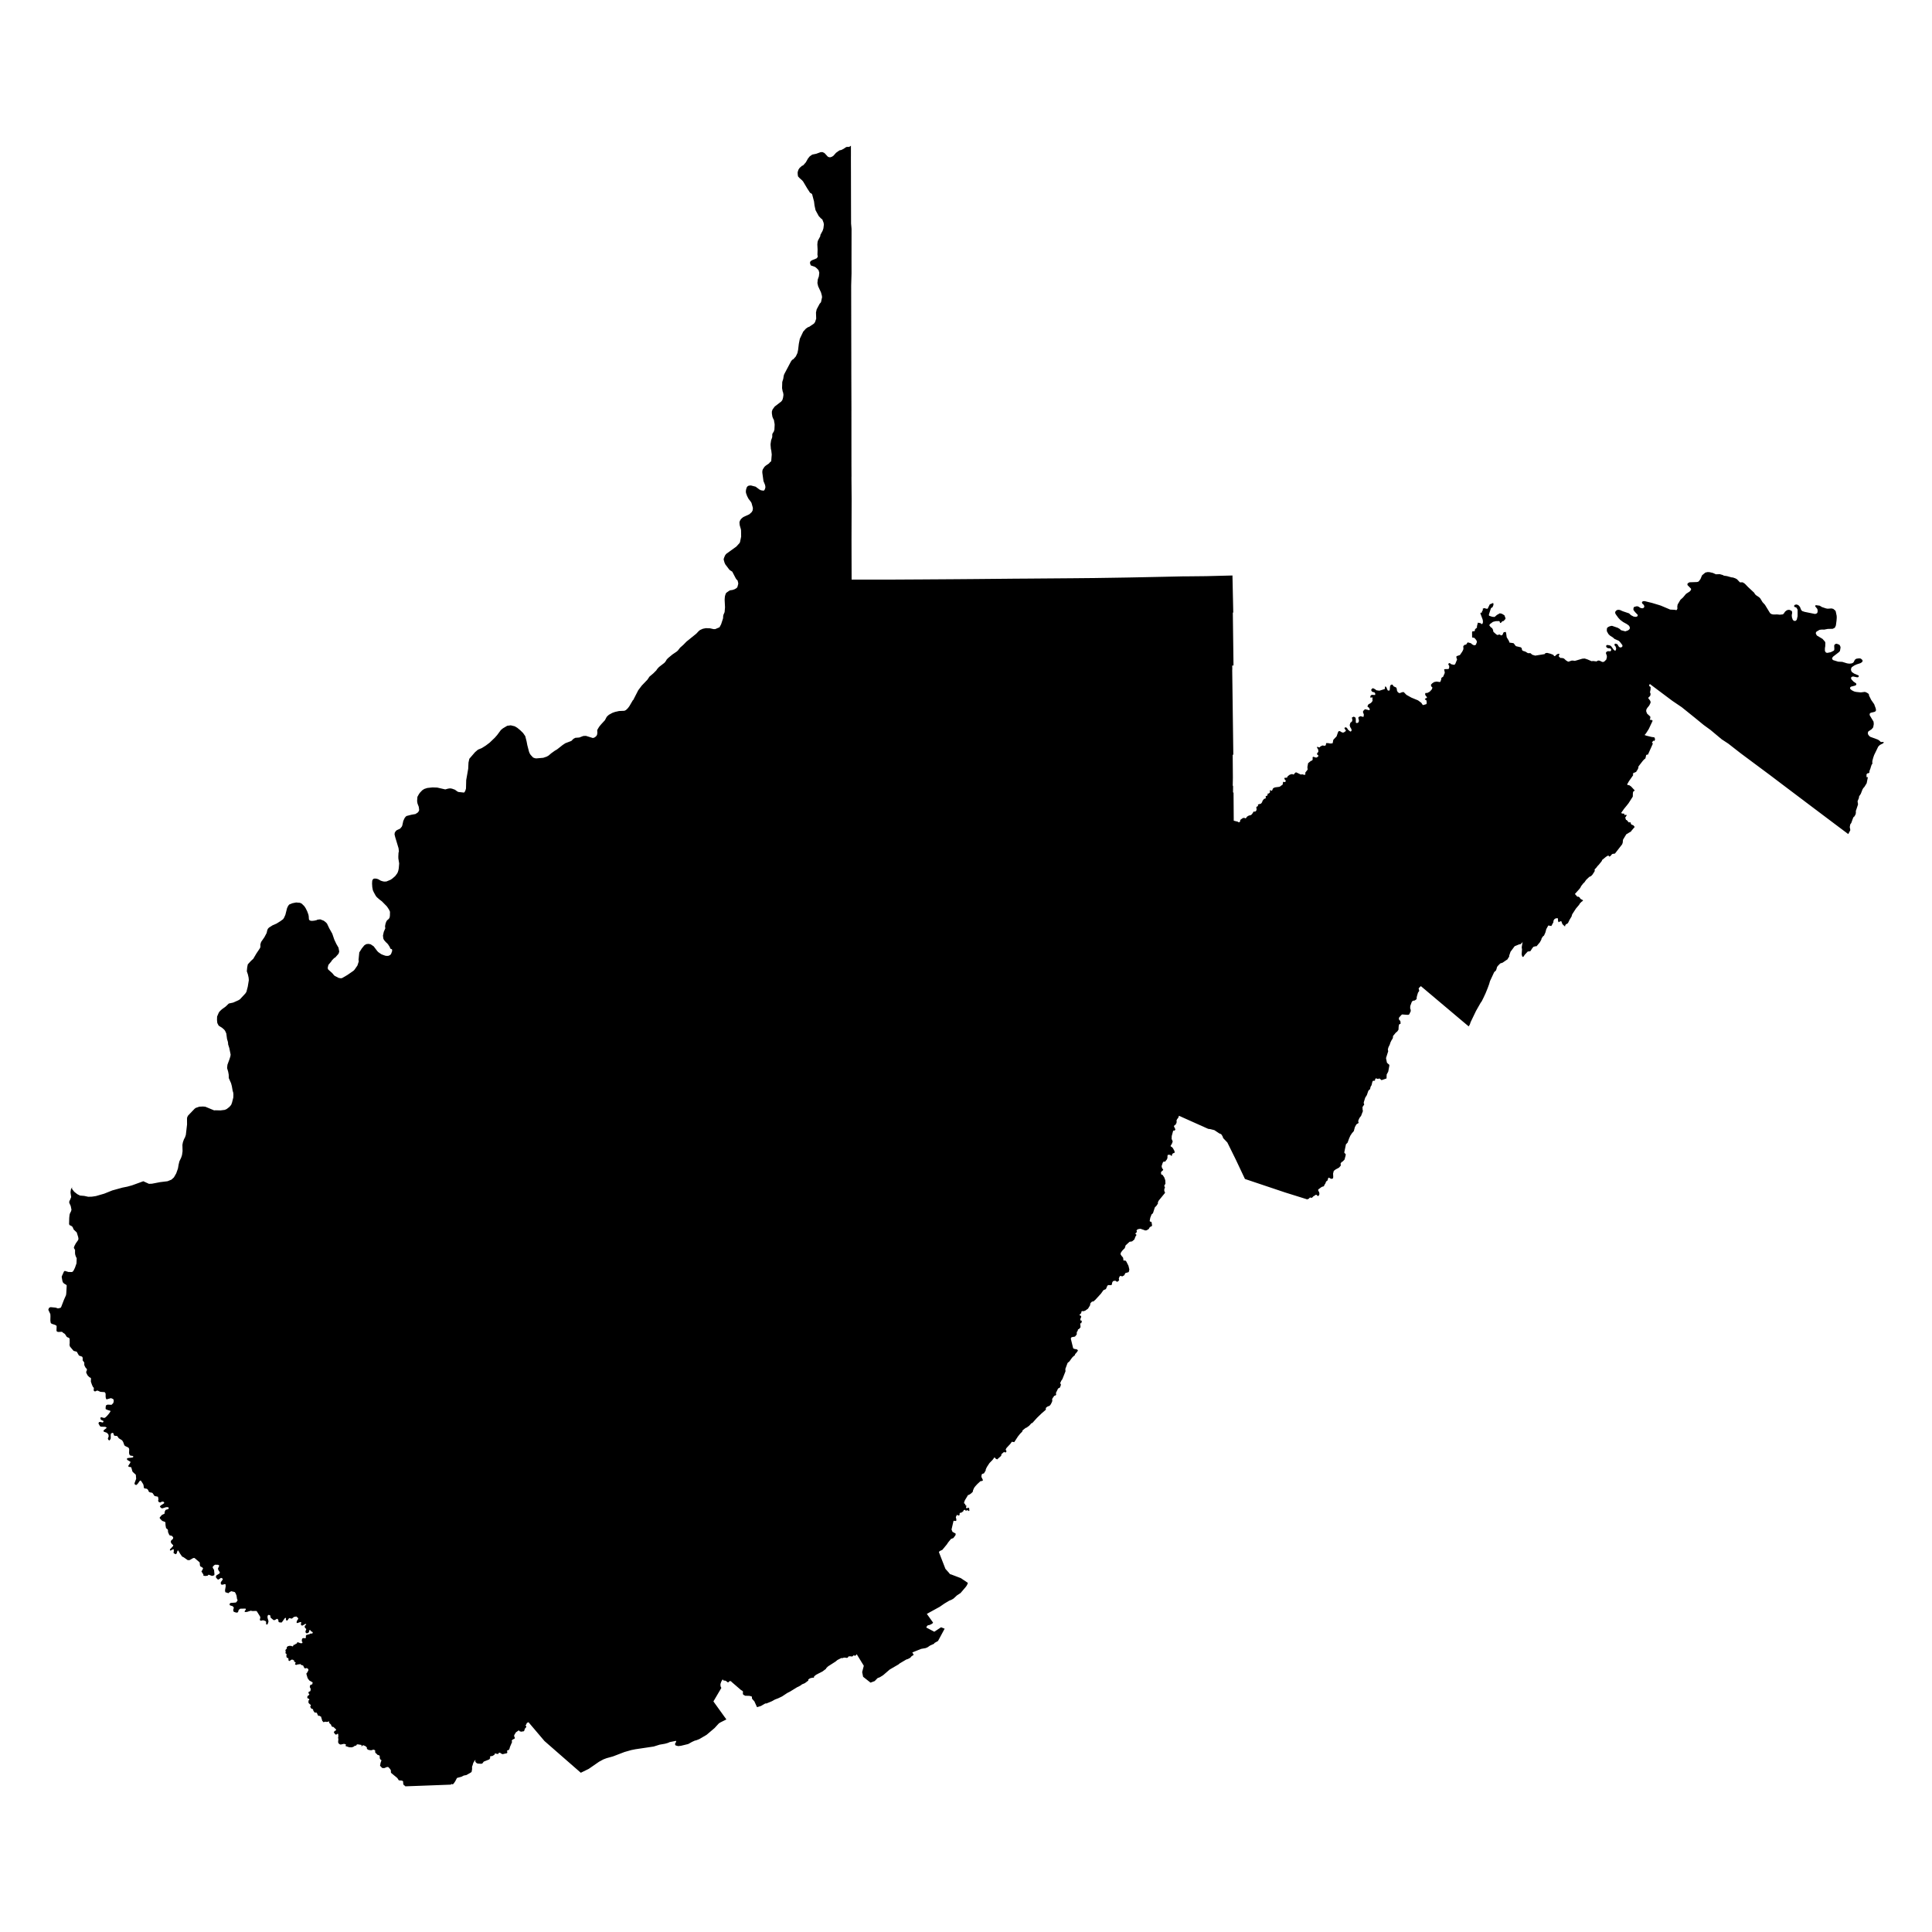 <svg id="WV" width="1000" height="1000"><path class="state" d="M25.335,677.051L25.378,676.935L26.165,676.576L28.822,676.828L29.989,677.236L31.164,676.975L31.595,676.665L33.128,672.707L33.708,671.406L34.178,670.352L34.302,669.415L34.532,665.338L34.171,664.937L33.407,664.506L33.135,664.352L32.532,663.703L32.282,662.919L31.931,660.966L31.995,660.586L33.087,658.161L33.45,657.843L33.588,657.848L33.666,657.85L35.459,658.376L37.194,658.397L37.203,658.397L37.612,658.224L38.063,657.686L38.81,656.163L39.593,653.932L39.699,651.232L39.31,650.523L38.944,649.455L38.836,648.658L38.845,646.965L38.276,646.01L38.243,645.672L38.586,644.784L39.237,643.558L40.36,641.973L40.556,641.575L40.592,641.034L40.46,640.277L39.885,638.436L39.715,637.891L38.121,636.393L37.656,635.248L37.325,634.82L36.788,634.454L36.022,634.13L35.756,633.608L35.777,632.692L35.824,630.69L35.831,630.379L36.022,628.654L36.214,628.039L36.519,627.447L36.781,626.937L36.993,626.139L36.679,624.618L36.678,624.61L36.598,624.226L36.601,624.223L35.894,622.701L35.818,622.292L35.939,621.599L36.238,621.116L36.619,620.154L36.644,620.091L36.67,620.024L36.733,619.865L36.838,619.6L36.518,617.446L36.529,616.714L36.734,615.527L36.782,615.442L37.316,614.517L37.309,614.719L37.284,615.404L37.714,615.956L38.383,616.815L40.012,618.107L41.14,618.671L41.142,618.672L41.427,618.815L43.571,618.996L45.66,619.445L46.809,619.415L47.534,619.395L49.616,619.09L49.665,619.076L51.224,618.625L53.93,617.844L53.93,617.844L56.415,616.846L57.987,616.215L58.101,616.169L61.114,615.335L61.134,615.33L62.574,614.931L62.994,614.815L63.394,614.704L64.972,614.391L65.867,614.213L68.042,613.613L68.365,613.524L69.15,613.239L70.193,612.86L73.135,611.789L74.182,611.408L76.637,612.536L76.639,612.537L77.088,612.743L77.219,612.739L78.595,612.688L78.644,612.687L80.195,612.389L80.565,612.318L82.05,612.033L82.884,611.872L85.277,611.58L85.903,611.504L86.7,611.406L86.865,611.34L88.733,610.586L90.003,609.439L91.214,607.335L91.606,606.23L92.105,604.823L92.443,602.836L92.674,601.871L92.86,601.094L93.751,599.251L94.207,597.868L94.492,595.869L94.418,592.561L94.524,591.997L94.579,591.701L94.673,591.201L95.225,589.677L95.74,588.723L96.187,587.444L96.816,582.045L96.793,578.963L96.891,578.295L97.345,577.415L98.181,576.544L100.753,573.865L100.925,573.739L101.308,573.459L102.581,573.017L103.153,572.819L105.019,572.725L106.278,572.836L110.844,574.733L111.467,574.676L114.143,574.744L114.409,574.711L116.355,574.465L117.349,574.024L118.699,572.97L119.641,571.903L120.081,570.748L120.758,568.085L120.804,566.422L120.713,565.501L120.428,564.624L120.01,562.228L119.607,560.703L118.638,558.503L118.422,558.013L118.376,556.224L118.294,555.776L118.293,555.768L118.107,554.752L117.542,552.824L117.727,551.093L118.796,548.194L118.936,547.735L119.266,546.644L119.319,546.214L119.367,545.828L119.01,544.056L118.927,543.656L118.669,542.409L118.101,540.646L117.995,539.403L117.505,537.737L117.132,534.933L116.536,533.606L116.041,532.935L114.984,532.019L114.022,531.407L113.185,530.874L112.482,529.518L112.351,528.305L112.319,528.007L112.363,526.179L112.574,525.686L113.253,524.099L113.295,524.043L113.81,523.368L114.843,522.411L116.818,520.976L118.429,519.423L119.221,519.252L120.701,518.932L123.357,517.751L124.207,517.231L126.089,515.202L126.643,514.604L126.679,514.565L126.975,514.247L127.064,514.111L127.538,513.395L127.776,512.486L127.927,511.906L128.24,510.709L128.432,509.543L128.461,509.364L128.55,508.823L128.793,507.348L128.682,506.025L128.496,505.191L128.308,504.346L127.842,503.001L127.754,502.746L127.944,500.72L128.258,499.143L129.887,497.373L129.927,497.331L131.093,496.273L132.688,493.567L133.313,492.632L134.178,491.334L134.178,491.334L134.555,490.769L134.785,490.107L134.761,488.843L135.142,487.566L135.323,487.306L136.089,486.201L136.845,485.111L137.188,484.466L137.205,484.433L138,482.938L138.369,481.363L138.695,480.679L139.19,480.148L139.78,479.771L141.089,478.935L143.132,478.048L145.107,476.813L145.659,476.411L146.519,475.785L146.999,475.079L147.713,473.489L147.978,472.441L148.321,471.087L148.321,471.086L148.59,470.023L149.158,468.85L149.714,468.171L151.403,467.496L151.949,467.387L152.448,467.288L153.277,467.123L154.591,467.237L155.29,467.297L155.803,467.547L156.202,467.74L156.519,468.058L157.571,469.11L157.766,469.412L158.238,470.141L158.961,471.615L159.025,471.744L159.198,472.216L159.572,473.239L159.62,473.367L159.791,474.238L159.821,474.709L159.893,475.795L160.052,476.132L160.389,476.426L160.754,476.563L161.384,476.638L161.442,476.645L162.618,476.54L163.326,476.384L163.959,476.245L164.267,476.017L165.774,475.854L166.239,476.037L167.607,476.575L168.551,477.311L168.741,477.505L169.235,478.009L170.45,480.55L171.992,483.287L172.649,485.22L173.032,486.344L173.233,486.771L174.104,488.618L175.216,490.523L175.401,491.546L175.579,492.529L175.27,493.561L175.08,493.821L173.609,495.505L172.906,495.944L172.625,496.237L171.756,497.145L171.487,497.632L169.985,499.405L169.627,500.868L169.684,501.335L169.872,501.808L171.962,503.673L173.01,504.93L173.327,505.144L175.252,506.149L176.348,506.351L177.045,506.265L179.855,504.621L181.72,503.329L182.976,502.458L183.559,501.84L185.016,499.725L185.707,497.59L185.699,497.54L185.578,496.818L185.968,492.975L187.25,490.926L188.546,489.33L189.359,488.802L189.811,488.638L190.529,488.582L190.603,488.576L190.84,488.558L191.885,488.79L193.423,489.827L195.251,492.247L195.817,492.827L197.284,493.851L198.124,494.212L199.49,494.696L200.325,494.771L201.007,494.732L201.7,494.455L202.221,494.043L202.519,493.526L202.677,493.078L203.004,492.149L202.885,491.404L202.86,491.253L202.733,491.251L202.56,491.244L202.087,491.026L201.861,490.557L201.804,490.296L201.409,489.662L200.961,488.941L200.469,488.343L199.665,487.599L198.747,486.528L198.536,486.062L198.399,485.758L198.261,484.608L198.221,484.279L198.634,482.347L199.473,480.393L199.339,480.066L199.306,479.3L199.557,478.076L199.861,477.198L200.279,476.424L201.216,475.634L201.619,475.033L201.813,474.047L201.857,471.895L201.304,470.721L200.26,469.165L199.382,468.271L197.682,466.539L196.405,465.578L195.076,464.406L194.514,463.726L193.478,461.849L192.983,460.75L192.808,459.815L192.69,459.186L192.577,457.304L192.665,455.872L192.968,455.186L193.301,454.896L193.841,454.735L194.762,454.779L195.697,455.046L197.1,455.842L198.092,456.16L198.876,456.3L200.01,456.249L202.081,455.402L202.878,454.899L203.376,454.474L204.519,453.499L205.525,452.159L205.525,452.159L205.884,451.499L206.212,450.442L206.406,449.408L206.61,446.891L206.197,444.401L206.166,443.392L206.265,441.433L206.465,440.67L206.295,439.066L204.565,433.332L204.212,431.892L204.312,431.091L204.326,430.98L204.728,430.368L204.919,430.078L205.483,429.641L207.091,428.906L207.618,428.285L207.963,427.877L208.22,427.281L208.736,424.92L209.418,423.448L210.003,422.673L210.272,422.489L210.509,422.328L211.525,422.069L212.958,421.704L215.016,421.345L215.481,421.048L216.237,420.563L216.671,419.995L216.871,419.642L216.88,419.627L216.942,419.087L216.84,418.29L216.753,417.614L216.112,415.93L215.954,415.121L215.899,414.472L216.055,412.429L216.75,411.199L216.909,410.917L217.415,410.232L218.557,409.045L218.604,409.014L219.582,408.369L221.148,407.854L222.477,407.709L223.838,407.561L226.312,407.646L230.474,408.598L231.897,408.205L232.948,408.05L233.912,408.194L234.576,408.431L235.467,408.75L236.348,409.396L236.708,409.66L237.282,409.927L238.5,410.058L239.93,410.213L240.202,410.242L240.769,409.511L240.839,409.288L241.193,408.161L241.239,406.374L241.269,405.203L241.285,404.573L241.305,403.794L241.915,400.32L242.341,397.89L242.49,394.71L242.608,394.172L242.924,392.743L245.881,389.315L246.797,388.535L247.404,388.018L249.003,387.361L249.355,387.217L251.438,385.909L253.426,384.413L256.164,381.785L257.205,380.595L257.251,380.543L257.356,380.423L257.74,379.903L259.246,377.864L259.975,377.258L260.296,376.992L260.298,376.991L262.526,375.669L264.058,375.466L264.358,375.426L266.427,375.924L266.572,376.011L267.587,376.612L267.718,376.69L267.749,376.708L268.007,376.921L269.267,377.961L269.837,378.517L270.746,379.403L271.87,381.028L272.067,381.799L272.578,383.794L272.937,385.696L272.982,385.869L273.817,389.079L274.202,390.033L274.678,390.753L275.936,392.094L276.862,392.444L277.569,392.548L278.465,392.47L279.775,392.356L281.208,392.232L282.998,391.616L283.948,391.068L285.303,389.913L287.117,388.606L288.38,387.857L291.23,385.611L291.32,385.551L292.629,384.682L295.347,383.654L295.714,383.515L296.819,382.412L297.77,381.898L297.853,381.891L299.855,381.729L300.353,381.537L301.903,380.94L303.284,380.885L303.806,381.047L306.752,381.962L307.173,381.94L307.95,381.599L307.986,381.565L308.768,380.851L308.778,380.83L309.043,380.282L309.203,379.264L309.111,378.089L309.108,378.051L309.227,377.674L309.354,377.453L309.732,376.796L310.314,375.905L311.129,374.935L311.242,374.801L311.368,374.665L312.06,373.917L313.109,372.785L314.035,371.027L314.734,370.344L315.19,369.957L316.97,368.975L318.328,368.493L320.424,368.023L320.704,368.011L320.867,368.003L321.374,367.981L323.165,367.901L323.872,367.587L324.237,367.295L325.005,366.538L325.737,365.559L326.367,364.485L327.591,362.397L327.725,362.398L330.355,357.272L332.163,354.873L335.131,351.773L336.05,350.39L336.161,350.223L338.115,348.575L339.123,347.568L339.722,346.971L340.112,346.338L341.08,345.26L341.192,345.173L342.263,344.346L343.893,343.087L344.181,342.737L344.565,342.27L345.096,341.347L345.831,340.59L347.382,339.304L348.007,338.786L350.267,337.246L350.86,336.725L352.001,335.253L353.732,333.725L353.851,333.602L354.771,332.654L355.302,332.108L359.524,328.697L360.381,328.004L361.692,326.611L362.381,326.075L363.796,325.447L364.912,325.223L365.356,325.134L367.511,325.212L369.354,325.633L370.17,325.637L372.42,324.676L373.253,323.111L373.971,320.923L374.058,320.656L374.21,320.192L374.252,319.921L374.317,319.504L374.262,319.228L374.303,319.011L374.449,318.242L375.053,316.838L375.195,315.189L375.267,314.346L375.122,311.404L375.077,310.475L375.146,309.325L375.249,308.509L375.52,307.648L375.653,307.223L376.03,306.757L376.697,306.292L377.381,305.816L377.873,305.551L379.251,305.34L380.314,304.953L381.305,304.351L381.688,303.822L382.044,302.481L382.092,302.303L382.102,301.762L381.784,300.514L381.761,300.425L381.401,300.094L381.193,299.904L380.811,299.327L379.03,295.907L378.202,295.38L377.777,295.108L377.404,294.725L375.408,292.097L375.147,291.509L374.986,291.146L374.564,289.606L374.552,289.561L374.714,288.872L375.241,287.554L375.864,286.706L378.919,284.506L381.117,282.921L382.866,280.989L383.078,280.373L383.175,279.9L383.408,278.768L383.614,277.768L383.569,274.51L383.467,273.892L382.871,271.847L382.738,270.409L382.899,269.776L383.25,269.06L383.817,268.369L384.734,267.623L387.854,266.19L389.133,265.006L389.583,264.141L389.7,262.921L389.508,262.223L388.986,260.332L388.579,259.658L387.42,258.162L386.702,256.761L386.173,255.307L386.049,254.599L386.128,253.567L386.414,252.545L386.445,252.433L386.748,251.896L387.243,251.497L387.783,251.334L388.689,251.274L390.251,251.679L391.108,251.902L393.026,253.344L393.847,253.755L394.916,253.938L395.28,253.939L395.296,253.931L395.537,253.802L395.724,253.567L396.078,252.708L396.173,252.064L396.088,251.526L396.016,251.074L395.169,248.984L394.989,247.677L394.578,244.688L394.586,243.793L394.796,242.993L395.544,241.846L395.711,241.59L396,241.334L396.35,241.022L396.747,240.751L398.019,239.88L398.605,239.175L399.177,238.764L399.25,237.818L399.259,237.706L399.309,237.063L399.321,236.9L399.449,235.253L399.274,233.709L399.204,233.09L399.203,233.088L399.181,233.005L399.176,232.988L399.01,232.372L398.834,230.217L398.863,229.656L399.128,227.868L399.14,227.836L399.542,226.768L399.638,226.512L399.726,225.971L399.72,224.837L399.925,224.265L400.489,223.446L400.496,223.425L400.829,222.417L400.85,222.013L400.946,220.162L400.947,219.875L400.947,219.55L400.92,219.389L400.918,219.378L400.898,219.267L400.71,218.18L400.662,217.902L400.539,217.196L400.315,216.975L399.813,215.728L399.792,215.675L399.539,214.123L399.533,214.081L399.529,213.875L399.516,213.052L399.856,211.975L400.174,211.54L400.613,210.941L401.002,210.409L401.302,210.18L403.566,208.447L404.325,207.866L404.851,207.206L404.925,207.039L405.058,206.741L405.322,205.785L405.511,204.438L405.456,203.85L405.347,203.333L405.25,202.874L405.232,202.845L405.119,202.67L404.795,200.91L404.826,199.921L404.89,197.894L404.896,197.716L405.275,196.501L405.407,196.079L405.576,194.993L405.658,194.465L405.92,193.674L406.224,193.099L406.796,192.018L408.393,188.996L409.12,187.619L409.383,187.12L409.839,186.482L410.157,186.169L410.193,186.152L410.607,185.955L410.708,185.842L411.189,185.304L411.918,184.488L412.761,182.701L413.099,181.086L413.421,178.378L413.475,177.929L413.992,175.329L413.993,175.326L414.277,174.729L415.552,172.05L415.553,172.049L415.758,171.617L416.678,170.605L417.16,170.076L418.542,169.147L418.56,169.342L421.287,167.508L421.884,166.676L421.972,166.413L422.462,164.94L422.463,164.939L422.406,163.349L422.35,161.759L422.683,160.222L422.705,160.12L423.438,158.74L424.104,157.489L424.252,157.209L424.942,156.427L425.135,155.53L425.405,154.277L425.501,153.834L425.388,152.978L424.94,151.341L424.94,151.34L424.06,149.443L423.467,148.162L423.099,146.525L423.094,146.5L423.28,144.667L423.28,144.666L423.566,143.841L423.857,143.004L424.061,141.146L423.67,139.827L423.619,139.772L423.618,139.772L423.301,139.435L422.794,138.898L421.901,138.165L419.752,137.399L419.592,137.261L419.565,137.171L419.22,136.039L419.481,135.257L419.946,134.93L420.244,134.719L422.645,133.742L423.203,133.058L423.277,132.764L423.261,132.671L423.11,131.836L423.116,131.595L423.14,130.75L423.184,129.173L423.053,126.534L423.053,126.534L423.183,125.19L423.336,124.658L423.387,124.482L424.558,122.308L424.65,121.55L424.93,121.033L424.932,121.028L425.784,119.45L426.12,118.444L426.192,118.228L426.406,116.489L426.432,116.274L426.302,115.322L425.828,114.096L425.614,113.54L425.502,113.465L425.009,113.135L423.781,111.846L422.946,110.306L422.12,108.784L421.585,106.291L421.476,105.391L421.342,104.28L421.138,103.511L420.632,101.591L420.356,100.546L419.804,100.027L419.317,99.835L418.379,98.385L417.784,97.465L415.735,94.016L415.202,93.372L413.832,92.153L413.053,91.301L412.894,90.22L412.862,89.146L413.245,87.87L413.863,86.926L414.882,86.028L415.23,85.721L415.455,85.737L415.873,85.428L417.124,83.989L417.219,83.819L418.159,82.127L418.577,81.601L419.09,80.953L419.433,80.712L420.42,80.017L422.487,79.587L423.562,79.194L424.732,78.765L425.678,78.716L426.548,79.106L426.922,79.391L427.477,79.997L427.478,79.998L428.481,81.091L429.056,81.334L429.18,81.387L429.758,81.406L430.051,81.307L430.646,81.105L431.404,80.593L432.222,79.664L432.721,79.097L434.157,78.075L434.495,77.835L435.464,77.625L436.638,77.033L437.896,76.185L438.385,76.022L439.206,76.066L439.898,75.84L440.438,75.398L440.439,75.728L440.44,80.863L440.431,80.865L440.442,86.747L440.443,87.262L440.449,87.259L440.463,94.715L440.481,104.738L440.481,104.89L440.482,104.89L440.511,114.793L440.514,115.696L440.629,116.975L440.738,118.184L440.761,118.43L440.744,127.971L440.744,127.972L440.736,132.592L440.734,133.778L440.734,133.819L440.734,133.968L440.748,141.428L440.748,141.519L440.744,141.658L440.619,145.971L440.565,147.843L440.57,150.614L440.586,159.556L440.592,162.608L440.602,168.663L440.629,183.61L440.629,183.659L440.639,189.272L440.639,189.279L440.636,192.479L440.67,202.773L440.67,202.808L440.681,206.247L440.681,206.249L440.687,208.106L440.687,208.116L440.701,212.464L440.692,212.73L440.693,213.483L440.699,227.582L440.707,239.943L440.707,240.587L440.706,240.822L440.706,240.877L440.71,241.565L440.716,242.238L440.736,246.522L440.712,247.067L440.8,258.356L440.775,266.931L440.77,268.682L440.761,271.591L440.739,279.174L440.748,282.734L440.755,285.543L440.793,300.006L452.405,300.011L453.459,300.01L459.314,300.007L462.722,299.991L480.477,299.891L480.629,299.885L483.441,299.868L487.09,299.844L487.986,299.838L492.935,299.804L493.362,299.801L497.048,299.773L500.041,299.75L503.978,299.718L506.018,299.701L522.946,299.545L524.625,299.528L527.233,299.512L527.337,299.511L527.395,299.51L531.1,299.486L554.813,299.3L554.834,299.3L556.258,299.287L565.826,299.195L565.949,299.194L566.646,299.187L566.752,299.186L566.795,299.185L575.264,299.057L583.645,298.923L592.088,298.755L603.106,298.527L608.389,298.413L612.595,298.32L613.049,298.334L624.347,298.215L628.862,298.102L637.919,297.87L638.222,311.974L638.325,316.768L638.257,317.069L638.109,317.245L638.149,320.322L638.261,328.988L638.383,338.44L638.461,344.461L637.796,344.475L637.834,346.199L637.795,347.017L637.815,348.543L637.832,349.871L638.011,363.633L638.02,364.334L638.02,364.344L638.122,372.205L638.123,372.222L638.144,373.842L638.239,381.163L638.34,388.952L638.342,389.096L638.362,390.65L638.038,390.657L638.093,397.114L638.139,402.482L638.062,406.534L638.061,406.539L638.245,406.976L638.238,407.545L638.208,410.172L638.418,410.226L638.477,410.241L638.584,424.793L638.586,424.794L640.668,425.302L641.217,425.691L641.863,425.276L641.966,424.393L642.664,423.86L643.493,423.338L644.249,423.376L644.743,423.618L645.094,423.236L645.505,422.656L646.352,422.157L647.525,421.862L648.07,421.333L648.864,420.104L649.229,420.003L649.543,420.178L650.195,419.668L650.414,419.059L650.262,417.7L651.128,417.179L651.134,416.399L652.711,415.953L653.253,415.223L653.52,414.439L654.32,413.447L654.912,413.359L655.26,412.836L655.044,412.294L655.314,411.989L655.744,411.978L656.009,411.6L656.263,410.622L656.637,410.776L657.302,410.173L657.358,409.68L657.208,409.209L657.605,408.945L657.832,409.21L658.338,409.331L658.722,408.551L658.892,408.096L659.392,407.755L660.067,407.525L662.211,407.254L662.902,406.868L663.013,406.806L663.198,406.473L663.644,406.453L663.952,405.812L664.131,404.663L665.056,404.82L665.498,404.421L665.526,404.161L665.134,403.532L664.855,403.329L664.81,402.891L664.914,402.702L664.942,402.653L665.031,402.491L665.116,402.517L665.352,402.589L666.17,402.494L666.528,401.763L667.599,400.961L668.764,400.648L669.617,400.919L669.959,400.463L670.502,399.877L670.935,399.782L671.31,399.958L673.341,400.916L673.979,400.774L675.178,401.076L675.647,400.918L675.637,399.883L676.829,398.343L676.706,397.078L677.071,395.029L678.514,393.84L678.998,393.681L679.175,393.622L679.442,393.075L679.395,391.959L679.754,391.696L681.249,392.166L682.092,391.742L682.354,391.403L682.342,390.944L681.809,390.598L681.675,390.163L681.66,390.114L681.933,389.629L682.359,389.187L682.364,388.723L682.303,387.971L681.706,387.028L681.772,386.482L682.491,386.786L683.093,386.841L683.355,386.415L684.43,385.874L684.995,385.888L685.358,386.076L686.215,385.781L686.311,385.223L686.427,384.555L686.89,384.767L686.969,384.57L688.587,384.849L689.743,384.74L689.941,383.895L690.119,382.932L691.813,381.138L692.528,379.05L692.853,378.467L693.542,378.43L694.326,378.945L694.388,378.966L695.194,379.232L695.943,378.869L696.692,378.261L696.117,377.329L695.857,376.908L696.323,376.395L697.137,376.718L697.744,377.696L698.946,378.665L699.536,378.36L699.536,377.488L698.805,376.206L698.608,375.286L698.955,374.095L699.732,373.49L699.804,373.282L699.968,372.807L699.916,372.26L699.717,371.437L700.617,370.94L701.408,371.247L701.728,371.859L701.784,373.506L701.765,374.01L702.19,374.258L702.911,374.108L703.305,373.525L703.383,372.827L703.101,371.846L703.11,371.271L703.617,370.926L704.201,370.7L705.059,370.932L705.323,371.004L705.756,371.005L705.843,370.611L705.919,369.736L705.5,368.754L705.549,368.037L706.478,367.109L706.952,367.199L708.113,367.44L708.74,367.62L709.038,367.164L708.467,366.187L707.866,365.875L707.888,365.277L708.307,364.565L709.458,363.936L710.147,363.274L710.299,362.932L710.46,362.57L710.333,361.669L710.535,361.065L709.887,360.999L709.387,361.142L709.249,360.737L709.491,359.928L710.121,359.649L711.722,359.733L711.872,359.079L711.393,358.34L710.708,358.228L710.118,357.934L709.788,357.424L709.784,356.905L710.156,356.46L710.665,356.2L711.749,356.746L712.435,357.284L713.974,357.495L715.509,357.022L716.736,356.645L716.873,356.086L716.837,355.515L716.835,355.49L717.13,355.31L717.154,355.295L717.545,355.654L718.247,357.286L718.764,357.501L719.266,357.318L719.338,356.921L719.419,356.049L719.474,355.463L719.5,355.192L719.757,354.638L719.882,354.55L720.115,354.385L720.775,354.354L720.805,354.403L721.297,355.215L721.665,355.392L722.747,355.913L722.897,356.379L723.017,356.756L723.014,357.252L723.387,358.121L724.077,358.682L724.494,358.755L724.706,358.678L725.929,358.235L726.574,358.223L727.957,359.644L729.005,360.232L729.127,360.3L730.5,361.07L731.831,361.621L733.992,362.516L735.13,363.367L735.688,363.785L736.219,364.637L736.605,364.958L738.025,364.532L738.253,364.463L738.479,363.96L738.338,362.571L737.546,361.987L737.558,361.679L738.477,361.214L738.613,360.893L737.967,360.085L737.777,359.847L737.625,359.15L737.896,358.661L738.73,358.685L739.991,358.033L741.033,356.916L741.401,356.028L741.337,355.742L740.876,355.362L740.648,354.692L740.699,354.352L741.146,353.876L741.352,353.656L742.31,353.024L743.56,352.783L745.252,353.013L745.453,352.897L745.561,352.835L745.973,351.655L746.016,351.044L746.307,350.663L746.96,350.289L746.974,350.257L747.817,348.287L747.656,347.192L747.456,346.616L747.769,346.351L749.393,346.302L749.835,346.244L750.081,345.607L750.118,344.721L749.67,343.963L749.678,343.539L750.216,343.204L750.568,343.304L751.077,343.785L752.4,344.082L752.831,344.058L753.213,343.71L754.164,341.418L754.025,340.852L753.819,340.435L753.858,339.71L754.14,339.536L754.573,339.433L755.262,339.146L755.597,339.114L756.87,337.266L757.314,336.379L757.471,335.833L757.39,334.388L758.061,333.846L758.318,333.638L758.702,333.737L759.128,333.311L759.405,332.802L759.457,332.754L759.73,332.496L761.311,332.924L762.071,333.581L763.035,334.036L763.907,333.743L764.475,332.239L764.143,331.356L763.157,330.173L761.963,329.954L761.938,327.124L762.158,326.771L763.273,326.701L763.331,326.442L763.379,326.228L763.507,325.655L764.481,324.853L764.471,324.199L764.47,324.159L764.941,322.291L764.947,322.293L765.012,322.304L766.383,322.552L766.653,322.932L767.147,322.999L767.506,322.485L767.568,321.554L767.432,320.725L767.427,320.698L766.226,317.468L766.389,317.115L766.802,317.149L767.033,316.957L767.133,316.302L767.616,315.682L767.374,315.147L767.461,315.104L767.503,315.083L768.184,314.746L769.503,315.096L770.013,315.055L770.536,313.979L771.095,312.829L771.656,312.59L772.446,312.254L772.852,312.081L772.889,312.21L772.94,312.381L773.023,312.666L772.983,313.184L772.493,314.354L772.492,314.357L772.492,314.357L771.931,314.597L771.931,314.598L771.66,314.975L770.919,317.268L770.656,318.081L770.671,318.512L770.86,318.737L772.385,319.248L773.6,319.338L774.795,318.296L776.318,317.434L777.392,317.687L777.929,318.014L778.687,318.475L779.238,319.976L779.212,320.372L778.245,321.447L777.635,321.543L776.761,322.483L776.345,322.289L776.303,321.789L775.882,321.465L774.18,321.513L772.747,321.876L771.129,323.081L770.911,323.564L770.908,323.744L771.418,324.391L771.672,324.712L772.087,324.903L772.406,325.263L772.819,326.089L772.868,326.626L773.04,327.09L774.466,328.355L775.132,328.693L776.055,328.381L777.099,328.909L777.678,328.602L778.219,327.367L778.544,327.192L779.399,327.09L779.581,327.804L779.87,329.845L781.006,331.721L781.091,331.986L781.289,332.601L781.369,332.613L783.24,332.883L783.519,333.003L784.449,334.261L784.754,334.481L787.142,335.041L787.495,335.344L787.662,335.631L787.784,336.399L788.187,336.847L789.538,337.273L790.856,338.084L792.164,338.089L793.096,338.89L794.358,339.267L794.633,339.349L799.383,338.585L799.774,338.385L799.775,338.371L799.796,338.057L800.842,337.941L802.474,338.354L802.701,338.441L803.948,338.92L804.146,339.104L804.349,339.528L804.85,339.619L805.17,339.281L805.699,338.804L806.284,338.482L806.824,338.369L807.089,338.484L807.136,338.717L806.775,339.621L807.07,340.011L807.634,340.552L807.671,340.553L808.595,340.583L809.458,340.816L810.549,341.809L811.474,342.384L811.86,342.482L813.511,341.908L814.342,341.911L814.847,342.061L815.517,341.963L819.032,340.931L819.899,340.874L820.05,340.865L820.264,340.851L821.759,341.347L823.773,342.23L824.565,342.137L826.336,342.344L827.088,341.92L827.401,341.88L828.045,341.99L829.304,342.612L829.877,342.623L830.35,342.436L831.401,341.397L831.722,340.116L831.707,339.893L831.667,339.301L831.26,338.246L831.268,337.726L831.621,337.299L832.264,337.041L832.738,337.06L833.276,337.083L833.606,337.096L833.923,336.588L833.917,336.063L833.512,335.61L832.446,335.529L831.689,335.224L831.346,334.698L831.34,334.261L831.618,333.913L832.119,333.843L833.361,334.089L833.993,334.55L835.178,336.227L835.886,336.808L836.256,336.658L836.474,336.069L836.517,335.493L836.134,334.455L835.753,334.144L835.635,333.569L835.925,333.18L836.358,333.181L836.984,333.388L837.321,333.677L837.604,334.249L837.973,334.793L838.552,335.138L839.306,335.034L839.744,334.586L839.775,333.981L839.337,333.379L838.573,332.375L837.929,331.702L835.68,330.714L834.788,329.912L833.329,328.992L832.505,328.18L831.696,326.707L831.704,325.521L831.847,324.989L832.336,324.581L832.957,324.253L833.933,323.961L834.466,323.957L837.338,324.937L838.36,325.539L838.938,326.107L839.207,326.243L841.248,326.782L842.576,326.33L843.221,325.876L843.602,325.304L843.543,324.529L843.135,323.841L842.11,323.053L840.138,321.971L838.629,320.84L838.618,320.831L837.64,319.783L836.447,318.135L836.148,317.645L836.013,317.223L836.053,316.652L836.603,315.961L837.414,315.619L838.433,315.708L839.917,316.371L843.191,317.475L844.187,318.41L845.579,319.143L846.611,319.282L847.26,319.143L847.541,318.911L847.703,318.494L847.664,318.225L846.335,316.843L845.567,315.86L845.461,315.6L845.446,315.165L845.597,314.389L845.961,314.093L847.339,313.767L848.34,314.103L848.685,314.432L849.405,314.769L850.194,314.852L850.674,314.666L851.018,314.291L851.084,313.996L851.026,313.536L850.64,312.893L850.019,312.395L849.849,311.789L850.068,311.391L850.635,311.143L851.263,311.139L854.714,311.982L855.087,312.073L858.716,313.167L859.654,313.471L862.659,314.74L864.502,315.518L864.535,315.519L864.571,315.521L866.766,315.626L867.587,315.794L867.912,315.668L868.212,315.064L868.168,313.898L868.344,312.895L869.779,310.464L871.122,309.258L872.275,307.877L872.683,307.388L874.597,306.145L875.067,305.613L875.323,305.055L875.257,304.687L873.444,302.829L873.395,302.24L873.676,301.857L874.458,301.395L878.348,301.259L879.063,301.065L879.402,300.752L880.185,299.682L880.915,297.917L881.155,297.625L882.028,296.904L882.68,296.365L883.83,296.104L884.829,296.147L886.595,296.553L887.682,297.046L888.133,297.251L890.154,297.19L891.738,297.638L892.228,297.943L893.899,298.194L896.222,298.842L896.982,298.92L898.155,299.322L898.522,299.52L899.052,299.805L900.501,301.337L900.741,301.438L901.292,301.418L901.939,301.395L902.86,301.915L903.438,302.429L904.694,303.756L907.933,306.771L908.009,306.898L908.34,307.455L908.797,307.986L909.186,308.245L910.521,309.134L911.091,309.698L912.293,311.676L913.54,313.037L913.847,313.539L916.12,317.254L916.39,317.534L917.024,317.887L917.868,318.057L919.895,318.032L919.934,318.032L921.197,318.162L922.732,318.009L923.231,317.659L923.907,316.637L924.117,316.457L924.623,316.025L925.39,315.676L926.233,315.658L927.308,316.162L927.622,316.741L927.595,317.427L927.407,318.395L927.498,319.514L927.965,320.871L928.684,321.402L929.447,321.336L930.008,320.765L930.428,318.93L930.435,317.08L930.441,315.587L929.836,314.507L928.72,314.06L928.601,313.535L928.962,313.147L929.085,313.014L929.923,312.885L930.816,313.205L931.642,314.093L932.237,315.607L932.254,315.629L932.78,316.268L934.026,316.678L934.108,316.705L935.443,316.976L938.802,317.657L939.462,317.791L940.099,317.613L940.486,317.375L940.69,317.066L940.813,316.368L940.75,315.543L940.57,315.084L939.556,313.849L939.531,313.557L939.874,313.231L941.862,313.498L943.043,314.216L943.413,314.339L944.206,314.603L945.142,314.915L945.977,315.061L947.219,314.978L947.992,314.926L948.91,315.159L949.79,315.9L950.144,316.333L950.186,316.531L950.659,318.784L950.693,319.709L950.647,320.362L950.647,320.368L950.587,321.22L950.376,322.797L950.25,323.74L949.99,324.311L949.717,324.912L948.635,325.468L946.041,325.53L944.181,325.884L943.56,325.874L942.852,325.864L941.772,326.016L941.365,326.252L940.353,326.84L940.02,327.161L940.013,327.179L939.905,327.448L939.874,327.968L940.398,328.929L943.317,330.675L944.56,332.066L944.757,332.524L944.8,332.934L944.736,334.56L944.578,335.431L944.563,336.587L944.665,337.168L944.907,337.471L945.162,337.791L945.832,337.932L947.611,337.578L949.248,336.74L949.458,336.121L949.378,334.09L949.634,333.604L950.024,333.324L950.668,333.179L951.894,333.653L952.257,333.95L952.6,334.739L952.662,335.187L952.353,336.973L951.74,337.612L948.799,339.875L948.354,340.512L948.274,340.826L948.333,341.011L948.381,341.165L948.781,341.655L951.44,342.479L952.662,342.538L953.562,342.581L956.067,343.356L957.215,343.506L958.388,343.39L958.894,343.163L959.108,343.066L959.471,342.698L960.027,341.587L960.406,341.207L960.931,340.932L962.298,340.755L962.953,340.824L963.379,341.08L963.446,341.12L963.936,341.602L964.065,341.923L964.054,342.262L963.784,342.693L963.609,342.824L963.411,342.971L962.931,343.261L961.053,343.87L959.796,344.447L958.514,345.307L958.301,345.645L958.115,346.083L958.075,346.835L958.39,347.626L958.618,347.907L959.798,348.693L961.963,349.61L962.108,349.811L962.119,350.031L961.875,350.421L961.64,350.562L961.055,350.542L959.204,350.15L958.631,350.259L958.212,350.539L958.084,351.11L958.332,351.69L959.348,352.766L960.729,353.734L960.852,354.179L960.777,354.465L960.318,354.833L958.006,355.441L957.644,355.843L957.598,356.375L957.717,356.599L957.747,356.656L958.481,357.267L958.669,357.364L958.941,357.505L959.675,357.884L960.733,358.14L963.112,358.386L965.03,358.159L965.296,358.128L966.191,358.483L966.986,358.973L967.306,359.301L967.423,360.057L968.53,362.28L970.068,364.48L970.868,366.661L971.003,367.4L970.949,367.876L970.844,368.007L970.632,368.271L970.132,368.495L968.446,368.888L967.982,369.12L967.773,369.436L967.725,370.048L967.843,370.363L969.748,373.518L969.764,373.689L969.866,374.794L969.561,376.47L968.76,377.443L967.113,378.549L966.914,378.841L966.811,379.253L966.841,379.935L967.157,380.518L967.509,380.885L967.559,380.938L967.929,381.325L968.204,381.426L968.921,381.691L971.976,382.815L972.786,383.349L972.862,383.425L973.375,383.935L973.498,384.057L973.598,384.058L975,384.065L974.94,384.469L974.633,384.781L973.067,385.561L972.184,386.412L970.045,390.822L969.55,392.26L969.157,393.741L969.075,394.496L969.162,395.075L969.161,395.231L968.79,395.781L968.702,395.938L968.253,397.29L968.205,397.56L967.787,398.666L967.691,398.842L967.633,399.294L967.628,399.333L967.544,399.983L966.855,400.291L966.57,400.228L966.396,400.543L966.156,400.664L966.091,400.844L966.121,402.202L966.181,402.29L966.813,402.26L966.255,405.046L966.183,405.407L965.007,407.314L964.427,407.936L964.009,408.656L963.142,410.885L962.277,412.195L962.23,412.521L962.141,413.147L961.525,414.573L961.483,414.843L961.696,416.151L961.67,416.502L961.326,417.534L960.545,419.874L960.619,420.21L960.536,421.159L960.388,421.612L960.317,421.739L959.837,422.593L959.435,422.862L959.101,423.507L958.22,425.961L957.689,426.698L957.467,427.86L957.474,428.43L957.653,429.093L957.696,429.77L956.648,431.717L956.619,431.695L952.477,428.587L950.125,426.821L950.116,426.814L938.475,418.058L938.474,418.057L924.185,407.276L921.007,404.874L915.949,401.045L915.881,400.995L915.88,400.994L906.609,394.101L906.605,394.098L906.281,393.857L906.281,393.857L901.013,389.933L901.012,389.932L900.926,389.868L897.897,387.506L895.547,385.672L894.557,384.899L893.141,383.97L891.16,382.67L888.519,380.464L885.379,377.841L881.826,375.255L877.206,371.474L870.49,366.066L868.219,364.526L865.548,362.715L861.73,359.857L853.942,354.018L853.932,354.01L853.516,354.966L854.367,355.602L854.298,357.081L854.11,357.784L854.07,358.53L854.333,359.024L854.271,359.765L854.058,360.275L853.059,361.251L854.124,362.666L854.389,363.459L854.111,364.256L853.601,365.223L852.623,366.421L852.138,367.271L852.066,368.139L852.489,369.314L853.244,370.049L853.61,370.35L853.948,370.704L854.087,370.792L854.179,370.957L854.212,371.124L854.179,371.789L854.113,372.043L853.9,372.412L853.959,372.512L854.132,372.586L854.543,372.607L854.772,372.585L854.927,372.644L855.06,372.847L855.167,372.926L855.448,372.989L853.409,377.314L852.012,379.524L851.241,380.443L852.102,380.767L852.133,380.779L853.039,381.002L854.748,381.422L856.326,381.666L856.653,382.542L856.604,382.861L856.249,383.628L856.007,383.339L855.784,383.362L855.108,384.207L855.072,384.376L855.47,384.746L855.504,384.777L855.363,385.256L853.151,390.19L852.96,390.621L852.665,390.567L852.078,390.77L851.662,392.556L850.855,393.195L850.285,393.849L848.258,396.461L848.014,396.831L848.043,397.32L847.768,398.04L847.288,398.868L847.133,398.969L847.12,399.004L846.948,399.452L846.728,399.597L846.464,399.655L846.263,399.785L846.133,400.073L845.951,399.901L845.845,399.859L845.72,399.907L845.599,400.017L845.176,400.601L845.114,400.746L845.165,400.857L845.306,400.938L845.399,401.054L845.226,401.378L843.16,404.315L842.227,405.941L842.401,406.283L842.878,406.426L843.159,406.335L844.243,407.074L846.088,409.061L846.108,409.083L846.133,409.145L845.291,409.836L845.176,410.633L845.128,412.322L842.911,415.788L841.803,417.18L841.083,418.058L840.737,418.467L840.488,418.79L840.314,419.051L839.421,420.31L839.132,420.745L839.526,421.073L840.642,421.136L840.805,421.589L841.093,422.006L841.585,421.614L841.807,421.813L841.936,422.091L841.141,423.343L841.375,423.604L841.495,423.738L841.473,424.062L841.64,424.424L842.025,424.429L842.226,424.751L843.103,425.703L843.883,425.553L844.091,426.16L844.252,426.576L844.483,426.79L845.458,427.203L846.069,427.969L846.118,428.03L844.488,429.928L844.246,430.339L841.747,431.844L840.062,434.639L839.91,436.194L839.624,437.016L835.891,441.811L834.594,441.983L834.06,442.413L833.931,442.7L833.385,443.196L832.976,443.379L832.585,442.917L832.369,442.815L831.27,443.468L829.246,445.124L829.108,445.627L827.569,447.561L826.877,448.273L826.273,449.067L826.151,449.228L825.341,450.02L825.458,450.45L825.321,451.068L824.246,452.718L823.538,453.448L822.566,453.906L820.986,455.422L820.277,456.43L819.989,456.84L819.604,457.097L818.407,458.629L817.963,459.52L817.366,460.273L815.169,462.725L816.386,464.088L816.536,464.174L816.874,464.064L817.592,464.5L818.054,465.241L819.413,466.014L819.072,466.446L818.585,466.773L817.754,467.608L817.337,468.334L815.724,470.239L813.903,473.026L813.631,473.573L813.476,474.316L812.428,476.048L811.613,477.727L811.099,478.173L810.551,478.353L810.097,479.116L810.065,479.595L808.728,478.371L808.129,476.81L807.531,476.902L806.707,477.37L806.427,476.574L806.405,475.597L806.29,475.276L805.287,475.318L804.556,475.768L804.319,476.093L804.033,476.748L804.05,477.303L802.976,479.302L801.394,479.032L800.352,480.917L799.895,482.645L799.18,484.253L798.611,484.687L797.916,485.733L797.8,486.326L797.062,487.69L795.808,489.191L795.254,489.855L795.026,489.733L793.755,490.04L793.504,490.321L793.165,490.701L792.08,492.372L790.747,492.51L789.205,494.19L788.821,494.764L788.555,495.162L788.365,495.301L788.08,495.245L787.845,494.92L787.601,493.953L787.792,491.366L787.717,490.904L787.703,490.78L787.637,490.479L787.706,489.821L788.115,487.449L787.859,487.894L787.119,488.629L786.814,488.777L786.398,488.77L784.031,489.738L783.985,489.757L781.847,492.617L781.12,494.734L781.163,495.192L780.652,495.834L780.327,496.508L777.743,498.276L776.521,498.674L775.248,499.983L774.878,500.507L774.525,501.769L774.25,502.393L773.388,503.162L771.692,506.809L771.624,506.956L771.231,507.8L770.752,509.442L770.012,511.454L768.931,514.12L767.83,516.479L766.922,518.299L766.381,519.033L764.004,523.206L761.195,529.044L760.803,530.238L760.184,531.261L754.873,526.796L735.982,510.869L735.449,510.418L735.288,510.563L734.664,511.123L734.277,511.615L734.577,512.709L734.555,512.93L733.937,513.831L733.444,515.481L733.24,516.429L733.29,516.824L733.219,517.025L732.959,517.379L732.201,517.873L731.277,517.999L730.752,518.534L729.946,520.715L729.908,522.079L730.109,522.346L730.215,523.335L729.45,524.968L729.072,525.252L728.319,525.274L725.723,525.075L725.269,525.435L724.146,526.707L724.03,527.38L724.298,527.967L724.674,528.304L724.837,528.597L724.944,529.611L724.895,529.934L724.472,530.021L724.115,530.378L723.933,531.475L723.872,532.741L723.822,533.04L723.19,533.926L722.452,534.517L721.012,536.269L720.997,536.836L720.993,536.989L720.798,537.615L720.296,538.348L719.728,539.48L719.317,540.732L718.676,542.016L718.359,543.141L718.522,544.153L717.417,547.584L717.47,548.12L717.532,548.351L717.871,550.003L718.41,550.584L718.903,550.892L719.151,551.456L718.561,554.625L717.972,555.758L717.75,556.063L717.706,556.991L717.688,557.38L717.681,557.743L717.672,558.199L715.098,559.089L714.067,558.249L713.699,558.258L713.221,558.497L712.378,558.171L711.994,558.28L711.851,558.404L711.735,558.759L711.763,559.056L711.67,559.208L711.327,559.44L710.744,559.382L710.573,559.51L710.333,559.964L710.223,560.419L709.897,561.763L709.539,562.259L709.527,562.345L709.375,562.675L709.263,563.111L709.175,563.769L708.773,563.978L708.211,564.689L707.476,566.843L707.432,566.889L706.635,568.157L705.902,570.51L705.876,571.009L706.127,571.673L705.23,573.013L705.313,574.675L705.453,574.82L705.386,575.219L704.515,577.528L703.79,578.486L703.666,578.649L703.652,578.668L703.137,579.8L702.998,580.424L703.208,581.015L703.157,581.29L702.549,581.659L702.478,581.702L702.407,581.758L702.068,581.964L701.288,583.376L700.721,585.478L699.796,586.521L698.954,587.785L698.311,589.218L697.493,591.451L696.66,592.293L695.777,596.566L696.579,597.515L696.419,598.288L696.423,598.364L696.096,599.503L696.045,599.825L696.042,599.838L695.941,600.169L695.065,601.099L694.327,601.57L693.888,602.229L693.962,602.914L694.002,603.282L693.391,604L693.112,604.329L691.969,604.962L691.433,605.232L690.354,606.047L690.005,607.426L690.084,609.233L689.948,609.955L689.039,610.195L687.909,609.595L687.642,609.569L687.37,610.001L687.357,610.304L687.107,611.023L686.391,611.557L686.062,612.435L685.976,612.642L685.608,613.146L685.223,614.013L684.323,614.271L683.85,614.541L682.377,615.636L682.275,615.746L682.298,615.901L682.347,616.361L682.729,616.932L682.799,617.268L682.921,617.589L682.849,618.44L682.316,619.116L681.794,618.842L681.541,618.523L681.235,618.429L680.827,618.49L680.584,618.777L679.834,619.168L679.445,619.598L679.002,619.994L678.81,620.003L678.525,619.888L678.121,619.86L677.772,620.012L677.619,620.281L677.25,620.592L676.977,620.592L676.643,620.799L665.251,617.241L644.431,610.252L644.383,610.236L639.676,600.265L636.286,593.401L635.277,591.356L633.212,589.186L632.95,588.719L632.904,588.347L632.201,587.193L632.072,587.091L631.925,586.975L631.083,586.644L628.543,584.954L626.435,584.423L625.364,584.294L610.228,577.517L609.935,578.38L609.706,578.768L609.307,579.222L609.025,579.798L608.952,580.048L609.052,580.524L608.929,581.344L608.6,581.7L608.622,581.977L608.542,582.142L608.311,582.245L608.117,582.273L607.641,582.803L607.768,583.397L607.907,583.569L608.086,583.839L608.374,584.778L607.742,585.261L607.255,585.17L606.488,588.016L606.436,589.532L607.002,590.789L606.651,591.814L605.858,593.195L606.135,593.488L606.488,593.631L607.082,594.267L607.845,595.646L608.033,596.438L607.767,596.79L607.341,596.872L606.975,597.102L606.746,597.33L606.682,597.59L606.682,597.613L606.434,598.404L605.722,597.745L604.497,597.717L604.273,598.317L604.283,599.24L604.03,600.036L603.007,601.33L602.43,601.194L602.242,601.27L601.817,601.835L601.25,603.587L601.38,604.243L601.685,605.014L602.083,605.117L601.947,605.791L601.68,605.912L601.021,606.593L600.906,606.888L601.058,607.904L601.712,608.095L602.61,609.401L603.06,610.645L603.169,611.101L603.227,612.69L603.083,612.926L602.607,613.744L603,614.675L602.655,615.415L602.614,616.193L602.765,616.797L602.969,617.075L603.021,617.429L599.782,621.39L599.309,622.31L599.353,622.934L598.604,624.071L597.749,624.949L596.767,627.962L596.056,628.582L595.392,630.265L595.068,632.006L595.308,632.29L595.859,632.41L596.036,632.623L596.247,633.791L596.297,634.362L596.226,634.512L596.019,634.764L595.574,634.871L595.051,635.293L594.569,636.157L593.405,636.83L592.725,636.874L590.476,636.062L590.072,636.02L588.748,636.303L588.208,637.087L588.416,637.312L588.477,637.509L588.386,637.712L588.036,638.134L587.694,638.4L587.627,638.489L587.876,638.802L588.07,638.872L588.133,639.002L588.168,639.407L587.737,639.97L587.139,641.551L585.947,642.545L584.642,642.747L582.675,644.555L582.604,644.62L582.306,645.7L582.029,646.205L581.166,647.021L580.281,648.153L580.009,648.835L580.023,649.25L580.538,650.075L581.236,650.83L581.376,651.311L581.485,652.287L581.504,652.457L582.468,652.448L582.944,652.895L584.083,655.135L584.552,657.088L584.295,658.236L584.067,658.501L582.905,658.827L582.477,658.947L581.912,660.073L580.931,660.655L579.82,660.371L579.395,660.932L579.112,661.711L579.115,662.064L579.29,662.579L578.851,663.098L578.371,663.423L578.1,663.417L577.256,662.878L576.163,663.093L575.762,663.631L575.564,664.28L575.544,664.793L575.361,665.047L574.9,665.207L573.825,665.143L573.391,665.277L573.153,665.549L572.417,667.222L571.126,667.802L569.847,669.596L566.864,672.859L565.866,673.657L565.439,673.642L565.122,673.794L564.436,674.478L564.361,674.796L564.296,675.042L564.193,675.673L563.136,677.388L561.648,678.416L560.697,678.697L560.02,678.582L559.648,679.12L559.687,679.591L559.515,679.754L558.716,680.603L558.751,680.708L559.62,681.186L559.6,681.807L559.243,682.518L559.195,683.075L559.395,683.581L559.758,683.569L559.957,683.651L559.994,683.791L559.739,684.427L559.799,684.758L559.715,684.917L559.256,684.892L559.102,685.018L559.189,685.403L559.21,685.691L559.062,686.052L559.302,686.159L559.312,686.3L559.221,686.635L559.294,686.975L558.431,687.963L558.016,688.07L557.965,688.128L557.809,688.858L557.36,689.459L557.349,689.582L557.308,690.746L556.396,691.821L554.635,692.136L554.232,692.826L554.732,694.864L554.768,695.011L555.45,697.791L555.629,698.003L556.356,698.254L557.275,698.373L557.941,698.875L557.69,699.458L557.035,700.32L556.478,700.885L556.416,701.259L556.252,701.543L555.635,702L554.842,702.796L553.539,704.646L552.684,705.344L552.519,705.617L551.43,708.555L551.493,709.797L549.901,713.806L549.313,714.658L548.803,715.743L548.829,716.057L549.154,716.713L548.863,717.601L548.562,718.224L548.276,718.426L547.944,718.479L547.582,718.855L546.558,720.973L546.527,721.24L546.718,721.607L546.47,722.217L545.691,722.459L544.748,723.817L544.574,724.333L544.68,724.952L544.542,725.531L543.917,726.825L543.311,727.6L542.061,728.098L541.416,728.654L541.282,728.952L541.352,729.312L541.241,729.75L539.091,731.608L536.74,733.878L534.37,736.511L533.853,736.673L532.823,737.827L532.724,737.939L531.386,738.918L530.819,739.123L529.266,740.375L529.09,741.025L528.04,742.06L526.846,743.566L524.98,746.441L523.723,746.254L522.966,747.314L521.001,749.433L520.596,750.106L520.573,750.505L520.897,750.861L520.851,751.577L520.288,751.828L519.81,751.505L519.692,751.532L518.53,752.494L518.353,752.731L518.245,753.356L518.071,753.657L516.111,755.395L515.281,754.943L515.044,754.574L514.72,754.338L514.013,755.285L513.768,755.613L512.13,757.302L510.814,759.315L510.217,760.563L510.213,761.083L509.31,762.6L508.305,762.934L508.063,763.456L507.973,764.416L508.81,766.174L508.343,766.53L507.433,766.688L505.812,768.197L504.836,769.268L504.498,769.708L504.206,770.09L503.625,771.425L503.504,772.164L502.625,773.014L501.59,773.716L501.45,773.796L501.119,773.729L499.463,776.467L499.048,777.528L499.001,778.111L499.303,778.263L499.684,778.73L499.661,779.083L500.016,779.282L500.051,779.302L500.21,779.391L500.319,779.639L500.068,779.78L500.035,780.292L500.206,780.576L500.484,780.743L500.695,780.626L500.875,780.392L501.167,780.357L501.708,780.679L501.634,781.23L501.746,781.456L501.763,781.806L501.598,782.067L501.52,782.165L501.373,781.986L500.541,781.612L500.305,781.868L499.827,781.922L499.559,781.489L499.418,781.471L499.39,781.478L498.834,781.621L498.532,782.295L498.138,782.584L497.854,782.596L497.768,782.924L496.904,783.037L496.713,783.265L496.687,783.854L496.68,784.201L496.064,784.469L495.599,784.145L495.386,784.096L494.911,784.773L494.734,785.491L494.914,785.904L494.926,786L495.047,786.952L494.686,787.266L493.738,787.146L493.54,787.219L492.51,791.668L493.004,792.871L494.651,793.785L494.615,794.427L494.449,794.769L493.455,796.099L492.217,796.564L490.727,798.39L490.135,799.318L487.756,802.197L486.372,802.845L485.973,803.365L486.738,805.316L486.754,805.377L489.35,812.038L491.158,814.054L491.152,814.068L491.731,814.771L491.776,814.795L492.244,814.917L492.253,814.913L492.559,815.017L492.561,815.022L494.314,815.699L494.321,815.695L497.327,816.844L497.334,816.847L500.983,819.302L500.515,820.454L499.999,821.241L497.192,824.544L495.312,825.771L493.509,827.442L492.59,827.981L491.247,828.547L488.853,829.983L486.391,831.68L479.731,835.342L482.958,839.857L482.549,840.391L481.204,841.076L480.581,841.171L479.965,841.433L479.41,842.384L483.591,844.584L487.099,842.274L488.945,843.013L488.845,843.197L485.52,849.366L483.528,850.493L483.629,850.73L482.542,851.222L481.387,851.746L480.102,852.632L479.122,853.047L476.785,853.459L472.205,855.305L472.941,856.526L471.694,857.386L471.199,858.023L469.936,858.703L469.095,858.961L465.649,860.997L465.066,861.499L460.525,864.138L457.074,867.1L455.414,868.131L454.23,868.58L452.738,870.121L450.591,870.93L446.742,867.896L446.255,865.46L446.349,865.099L447.104,862.202L443.424,856.207L443.023,856.766L442.679,856.988L442.435,857.011L441.981,856.804L441.779,856.831L441.373,857.216L441.246,857.337L441.019,857.408L440.049,857.293L439.248,857.356L439.034,857.536L438.843,857.957L438.35,858.139L437.773,858.01L436.767,857.969L436.246,858.224L435.588,858.204L435.333,858.255L433.461,859.208L432.495,860.012L428.6,862.506L427.727,863.349L427.501,863.815L425.743,865.138L422.435,866.828L421.376,867.701L421.267,868.369L420.529,868.364L419.435,868.64L419.333,868.665L418.929,868.891L418.333,869.356L418.298,869.561L418.419,869.834L416.635,871.17L415.1,871.83L414.482,872.314L413,873.158L412.829,873.159L408.917,875.562L407.493,876.284L404.798,878.071L403.138,878.864L402.746,879.05L401.125,879.662L399.528,880.551L398.24,881.091L396.744,881.7L396.107,881.714L393.875,883.007L391.838,883.634L390.535,880.788L390.512,880.675L389.412,879.445L389.196,879.034L389.21,878.495L389.039,878.044L387.96,877.802L387.816,877.769L387.461,877.761L387.09,877.752L386.11,877.729L385.795,877.745L385.533,877.608L385.45,877.565L385.38,877.529L384.664,877.155L384.466,876.332L384.623,875.637L384.144,875.095L383.572,874.783L378.641,870.534L378.396,870.206L377.6,870.124L377.091,870.729L376.67,870.768L375.809,870.094L375.31,869.881L374.546,869.84L374.275,869.559L374.253,869.526L374.176,869.411L374.038,869.206L374.037,869.209L373.318,870.44L372.913,871.622L372.905,872.358L373.045,873.066L373.38,873.657L373.38,873.658L369.261,880.645L370.588,882.492L372.015,884.478L372.497,885.148L375.968,889.975L372.791,891.566L372.056,892.053L369.824,894.473L365.724,897.947L361.969,900.149L360.41,900.764L359.593,900.963L358.187,901.607L356.228,902.703L352.491,903.614L351.023,903.784L350.918,903.756L349.774,903.45L349.54,903.267L349.374,902.623L349.995,901.481L349.901,901.053L346.613,901.719L345.697,902.134L344.118,902.574L341.419,903.04L338.361,903.996L335.226,904.464L328.985,905.392L326.819,905.817L323.254,906.827L321.084,907.658L321.033,907.678L317.269,909.119L313.946,910.038L312.326,910.651L310.561,911.606L310.088,911.861L308.811,912.744L304.72,915.57L300.627,917.573L299.115,916.255L297.266,914.643L294.306,912.062L294.05,911.839L294.042,911.831L292.998,910.92L292.639,910.607L290.839,909.036L289.911,908.225L287.341,905.98L282.253,901.532L281.81,901.144L273.532,891.393L272.695,891.824L272.543,892.18L272.329,892.7L272.069,892.846L272.088,893.163L272.33,893.448L272.41,893.921L271.656,894.779L271.384,895.76L271.009,896.152L270.43,896.186L269.867,896.332L269.076,896.13L268.92,896.069L268.745,895.751L268.563,895.651L268.281,895.791L267.038,896.651L266.166,898.091L266.125,898.801L266.389,899.169L266.49,899.638L266.212,900.019L265.405,900.336L264.822,901.048L265.073,901.604L263.949,904.234L263.838,904.543L263.866,904.748L263.618,905.297L263.449,905.671L263.191,905.882L262.951,905.845L262.627,905.959L262.408,906.438L262.549,906.577L262.573,907.166L262.409,907.445L260.144,907.965L259.169,907.528L259.043,907.247L258.754,907.332L258.675,907.189L258.312,907.171L257.911,907.673L257.748,907.965L257.209,907.715L256.886,907.8L256.752,907.592L256.342,907.678L256.206,907.597L256.044,907.733L256.073,908.015L255.913,908.262L254.876,908.896L254.829,908.902L253.935,909.016L253.593,909.247L253.729,909.658L253.699,909.998L253.267,910.657L250.382,911.813L249.623,912.809L248.938,912.928L247.192,912.811L246.507,912.44L246.054,911.863L245.982,911.381L246.119,911.227L246.121,911.049L245.902,911.014L245.877,911.052L245.016,912.369L244.811,912.986L244.658,913.591L244.335,914.398L244.348,915.706L244.113,917.078L243.815,917.384L241.4,918.767L240.048,919.02L238.914,919.606L236.627,920.236L236.469,920.383L235.633,921.987L234.739,923.303L234.23,923.553L234.074,923.586L233.992,923.478L233.785,923.362L233.324,923.727L233.192,923.732L233.192,923.732L218.081,924.298L209.741,924.602L209.667,924.353L209.117,924.049L208.748,923.535L208.625,922.161L208.721,922.074L208.093,921.646L206.414,921.496L205.667,920.317L202.36,917.592L202.284,916.194L201.64,915.31L200.951,914.615L200.329,914.595L199.92,914.763L198.886,915.169L197.841,915.113L197.697,914.966L196.77,914.018L196.72,913.602L196.903,913.184L196.895,912.745L197.435,911.133L197.301,910.946L197.293,910.944L197.264,910.934L197.033,910.855L196.561,910.091L196.566,909.285L196.456,908.713L196.151,908.522L195.428,908.306L195.263,908.193L195.111,907.926L194.697,907.64L194.204,907.054L194.174,906.773L194.175,906.569L194.205,906.049L193.694,905.724L193.39,905.603L193.183,905.679L192.97,905.718L192.698,905.743L192.165,905.954L190.798,905.776L190.786,905.766L190.277,905.497L189.879,905.106L189.89,904.456L189.152,903.787L188.093,903.365L187.927,903.299L187.768,903.427L187.087,903.971L187.047,903.841L187.159,903.504L187.07,903.175L185.14,902.863L184.717,902.928L184.334,903.535L183.942,903.569L183.667,903.569L183.124,904.033L182.422,904.326L181.835,904.427L180.747,904.372L178.879,903.771L178.903,903.439L179.002,903.264L179.107,903.079L178.907,902.853L178.046,902.601L177.332,902.783L177.161,902.771L176.428,902.991L175.803,902.831L175.16,902.251L175.096,902.193L175.015,901.274L175.149,900.419L174.983,899.114L175.083,898.996L175.151,898.906L175.021,897.448L174.708,897.397L173.979,897.878L173.503,897.645L172.973,896.94L172.883,896.829L172.794,896.665L172.849,896.506L173.204,895.984L173.97,895.565L173.912,895.124L172.511,893.804L171.959,893.835L171.479,893.158L171.379,892.716L170.375,891.745L170.318,891.011L170.143,890.926L170.131,890.936L169.881,891.153L169.041,891.255L168.667,891.231L168.515,891.12L167.48,891.353L167.3,891.356L167.109,891.031L167.107,890.872L166.969,890.866L166.866,890.878L166.797,890.649L166.224,888.774L166.222,888.567L165.531,888.24L165.374,888.057L164.943,888.117L164.859,888.118L164.67,888.024L164.56,887.854L163.994,886.598L163.872,886.567L163.783,886.44L162.839,886.416L162.144,885.38L162.07,884.872L162.016,884.789L161.904,884.615L161.096,884.372L160.917,883.959L160.547,883.522L160.929,882.533L160.299,882.023L160.295,882.02L160.244,881.987L159.623,881.315L159.728,880.628L159.542,880.457L159.776,880.091L159.977,880.015L160.124,879.788L160.05,879.651L159.982,879.388L159.838,879.308L159.722,879.182L159.575,879.19L159.182,878.99L159.021,878.439L159.242,877.837L159.566,877.627L159.873,877.342L160.034,877.271L160.055,877.119L160.06,876.841L159.8,876.638L159.699,876.323L159.651,875.962L159.891,875.62L160.471,875.435L160.689,875.184L160.813,874.129L160.335,873.214L160.505,872.305L161.053,871.928L161.367,871.928L161.622,871.748L161.849,870.808L160.08,869.802L159.215,868.6L158.552,866.29L159.111,865.536L159.639,864.474L159.591,863.969L158.961,863.435L158.497,863.419L158.158,863.55L157.58,863.465L156.896,862.074L156.032,861.775L155.952,861.748L155.716,861.666L155.311,861.191L155.056,861.438L154.887,861.468L154.675,861.386L154.55,861.499L154.414,861.528L154.189,861.465L153.956,861.565L153.879,861.523L153.673,861.687L153.525,861.733L153.387,861.702L153.195,861.757L152.984,861.617L152.721,861.47L152.709,861.249L152.945,860.814L153.061,860.523L152.351,860.075L152.182,859.764L152.216,859.511L152.176,859.353L151.894,859.332L151.626,859.059L150.862,859.034L149.872,859.736L149.455,859.585L149.281,859.192L149.354,858.632L148.99,858.119L148.444,858.044L148.212,857.195L148.351,856.15L147.827,855.79L147.753,855.363L147.767,855.234L147.912,855.131L147.795,854.633L147.827,854.329L147.685,854.061L148.422,853.304L148.453,852.508L149.076,852.044L149.906,851.864L150.974,851.949L151.2,852.166L151.513,852.174L151.742,851.963L151.898,851.408L152.404,851.348L152.587,851.179L152.917,851.238L152.912,850.878L153.634,850.685L153.742,850.257L154.077,850.007L155.612,850.542L156.399,850.496L156.518,850.371L156.519,849.897L156.241,849.604L156.207,849.407L156.286,848.471L156.48,848.101L156.747,847.923L157.275,847.854L157.915,847.989L158.328,847.741L158.297,846.724L158.534,846.32L158.916,846.11L159.106,846.183L159.839,845.884L160.135,845.883L160.696,845.531L161.574,845.512L161.597,845.49L161.805,845.286L161.881,844.995L161.728,844.709L161.384,844.54L160.967,844.315L160.763,843.944L160.577,843.77L160.387,843.64L160.196,843.752L159.99,844.239L159.957,844.645L159.771,844.939L159.415,845.264L158.771,845.398L158.397,845.245L158.224,845.046L158.099,844.302L158.455,843.558L158.481,843.157L157.823,842.463L157.716,842.168L157.753,841.554L158.479,840.877L158.477,840.71L158.082,840.505L156.568,841.394L155.953,841.27L155.75,840.926L155.821,840.083L155.925,839.822L155.845,839.584L155.45,839.569L153.801,840.132L153.473,839.746L153.748,838.822L154.286,838.048L154.383,837.585L154.135,837.364L153.376,836.688L152.129,836.928L151.224,837.675L150.895,837.805L149.902,837.523L149.585,837.595L148.862,838.629L148.572,838.8L148.007,838.545L148.033,837.483L147.783,837.408L147.448,837.526L145.888,839.72L145.531,839.82L144.584,839.715L144.201,839.516L144.028,838.449L143.652,837.934L143.229,837.934L142.369,838.481L141.656,838.611L140.077,837.301L139.887,836.245L139.705,835.988L138.942,835.859L138.543,836.262L138.454,836.811L138.506,837.49L138.946,839.018L138.934,839.483L138.508,840.701L138.051,840.896L137.747,840.692L137.728,839.44L137.514,839.118L136.489,838.707L135.959,838.659L135.198,838.862L134.788,838.8L134.576,838.628L134.515,838.087L134.757,837.364L134.626,836.711L134.358,836.285L132.941,834.032L132.591,833.821L130.686,833.875L129.781,833.702L127.827,834.328L127.036,834.37L126.882,834.339L126.712,834.304L126.597,834.117L126.774,833.709L127.259,833.107L127.205,832.767L127.037,832.602L124.36,832.657L123.543,833.284L123.241,834.338L122.866,834.673L122.217,834.666L121.293,834.37L120.994,834.218L120.764,833.85L120.744,833.138L120.837,832.838L121.008,832.284L120.927,831.897L120.377,831.336L119.118,830.962L119.013,830.843L118.852,830.662L118.845,830.317L119.094,829.807L119.224,829.754L119.423,829.673L121.858,829.483L122.32,829.318L122.928,828.399L122.95,828.05L122.702,827.738L122.413,825.813L121.881,824.575L121.535,824.066L119.645,823.606L118.662,824.209L118.25,824.634L116.618,824.118L116.469,823.115L116.824,821.076L116.728,820.006L116.371,819.909L115.399,820.198L115.189,820.261L114.462,820.12L114.289,819.77L114.283,818.978L114.332,818.909L115.2,817.684L115.327,817.211L115.184,817.105L114.756,816.788L114.283,816.734L113.635,817.25L112.835,817.64L112.752,817.555L112.715,817.518L111.919,816.702L111.734,816.163L111.9,815.647L111.96,815.461L113.56,814.439L113.777,814.06L113.724,813.703L113.115,812.837L112.828,812.072L112.871,811.746L113.201,811.045L113.421,810.578L113.431,810.557L113.448,810.334L113.327,810.193L112.865,809.933L111.856,809.908L111.313,809.894L110.801,810.218L110.093,811.001L110.122,811.381L110.413,812.009L110.765,812.484L110.828,812.864L111.002,814.808L110.915,815.236L110.791,815.393L109.77,815.697L108.141,815.111L108.04,815.074L107.786,815.17L107.593,815.503L107.403,815.578L106.336,815.725L105.584,815.627L105.162,815.405L105.337,815.077L104.315,813.458L104.31,813.24L104.552,812.966L105.055,811.965L105.065,811.621L104.551,811.205L103.718,810.774L103.467,810.153L103.388,808.911L103.282,808.621L100.712,806.448L100.44,806.36L99.812,806.548L98.659,807.208L98.124,807.514L97.164,807.525L95.056,806.044L94.279,805.684L94.262,805.676L93.337,804.355L93.148,804.085L92.416,802.778L92.316,802.599L92.078,802.529L91.838,802.723L91.451,804.001L91.094,804.467L90.388,804.216L89.878,803.873L89.829,803.418L89.952,803.141L89.936,801.993L89.87,801.911L89.475,801.951L88.379,802.531L88.348,802.547L88.12,802.504L88.025,802.486L87.927,802.133L88.062,801.827L89.442,800.407L89.656,799.926L89.635,799.702L89.337,799.521L88.624,798.742L88.373,798.006L88.575,797.376L89.521,796.504L89.544,796.408L89.601,796.175L89.678,795.861L89.507,795.583L89.406,795.417L88.851,794.901L87.919,794.729L87.814,794.642L87.619,794.479L86.983,793.05L86.928,792.039L86.82,791.674L85.951,790.954L85.668,789.398L85.623,788.061L85.515,787.879L85.36,787.714L83.96,787.207L82.768,785.99L82.709,785.93L82.68,785.408L83.78,784.141L85.148,783.485L85.26,782.445L85.68,781.592L85.87,781.471L85.953,781.418L86.891,781.183L87.311,780.863L87.34,780.692L87.181,780.286L86.953,780.096L86.005,780.101L84.058,780.706L83.643,780.653L83.312,780.459L82.805,779.876L82.795,779.647L83.254,779.197L84.861,778.152L85.008,777.813L84.88,777.528L84.467,777.229L83.667,777.273L83.113,777.668L82.448,777.585L82.135,777.358L81.89,776.978L81.861,776.621L82.02,776.088L81.797,774.809L81.654,774.667L80.003,774.335L79.52,773.621L78.978,772.82L78.619,772.619L77.62,772.445L77.115,772.178L76.892,771.833L76.79,771.446L76.369,770.854L75.945,770.56L74.981,770.427L74.701,770.297L74.489,770.199L74.322,768.957L74.31,768.864L74.12,768.21L73.05,766.549L72.795,766.34L72.561,766.333L72.268,766.575L71.328,767.931L70.668,768.573L70.324,768.62L69.754,768.274L69.647,768.048L69.667,767.624L70.481,765.406L70.303,763.327L69.185,762.301L68.731,761.884L68.53,761.591L68.134,760.167L67.958,759.533L67.769,759.39L67.692,759.38L66.94,759.282L66.661,759.141L66.334,758.976L66.34,758.805L66.503,758.551L67.385,757.179L67.504,756.823L67.562,756.652L66.141,755.821L65.847,755.582L65.71,755.229L65.755,754.898L66.15,754.682L68.593,754.401L68.866,754.244L69.072,753.896L68.525,753.54L67.712,753.462L67.341,753.301L67.082,753.035L66.896,752.6L66.791,751.916L66.874,750.171L66.774,749.733L66.454,749.265L64.989,748.558L64.393,748.132L63.734,746.331L63.203,745.506L62.365,744.986L61.517,744.46L61.46,744.424L60.754,743.371L60.457,743.23L59.49,743.175L59.293,743.106L59.107,743.042L58.923,742.744L58.794,742.15L58.535,741.707L58.258,741.646L57.48,741.918L57.308,742.633L57.324,744.373L57.213,744.816L56.795,745.465L56.762,745.517L56.505,745.537L56.109,745.26L55.848,744.725L55.896,744.315L56.145,743.86L56.242,743.325L56.176,742.739L56.018,742.344L55.296,741.6L55.124,741.536L53.692,741.008L53.559,740.718L53.705,740.276L55.045,739.222L55.188,738.844L54.487,738.523L52.165,738.44L51.703,738.11L51.012,736.861L51.008,736.472L51.331,736.043L51.893,735.994L53.137,736.281L53.428,736.085L53.553,735.757L53.582,735.569L53.483,735.469L52.675,735.104L52.081,734.632L51.995,734.469L52.014,733.823L52.015,733.819L52.144,733.599L52.419,733.557L53.876,733.937L54.417,733.766L55.262,733.022L56.465,731.62L57.149,730.591L57.184,730.375L56.991,730.185L55.75,729.824L54.734,729.378L54.654,728.849L54.757,727.817L54.885,727.404L55.66,727.03L57.742,727.127L58.638,726.207L58.847,725.356L58.836,724.577L58.608,724.227L58.312,724.018L57.415,723.676L55.214,724.305L54.987,724.174L54.76,723.563L54.673,722.953L54.669,721.365L54.344,720.699L53.946,720.551L51.964,720.411L50.544,719.775L50.341,719.793L50.027,719.823L49.334,720.192L48.805,720.11L48.545,719.783L48.465,719.462L48.578,718.803L48.546,718.28L48.153,717.937L47.616,716.812L47.035,715.145L47.097,713.438L46.861,713.135L46.223,712.812L45.348,711.918L44.916,711.083L44.673,710.613L44.609,710.01L44.948,709.294L45.005,708.671L44.257,707.836L43.914,707.183L43.764,706.898L43.613,706.361L43.636,705.298L43.181,704.64L42.781,704.134L42.795,702.758L42.587,702.378L42.485,702.193L40.866,701.627L39.729,699.639L38.106,699.216L36.226,697.013L35.974,696.107L36.075,695.163L36.046,692.928L35.654,692.446L34.879,692.162L34.529,691.909L34.33,691.595L33.71,690.618L33.308,690.239L33.108,690.131L32.829,689.982L32.122,689.375L32.072,689.332L30.548,689.403L30.192,689.42L29.549,689.266L29.38,689.077L29.236,688.632L29.315,686.45L29.14,686.09L28.357,685.707L27.732,685.501L26.79,685.192L26.369,684.879L26.215,684.577L26.063,683.463L26.121,681.303L26.055,680.157L25,677.937Z"></path></svg>
